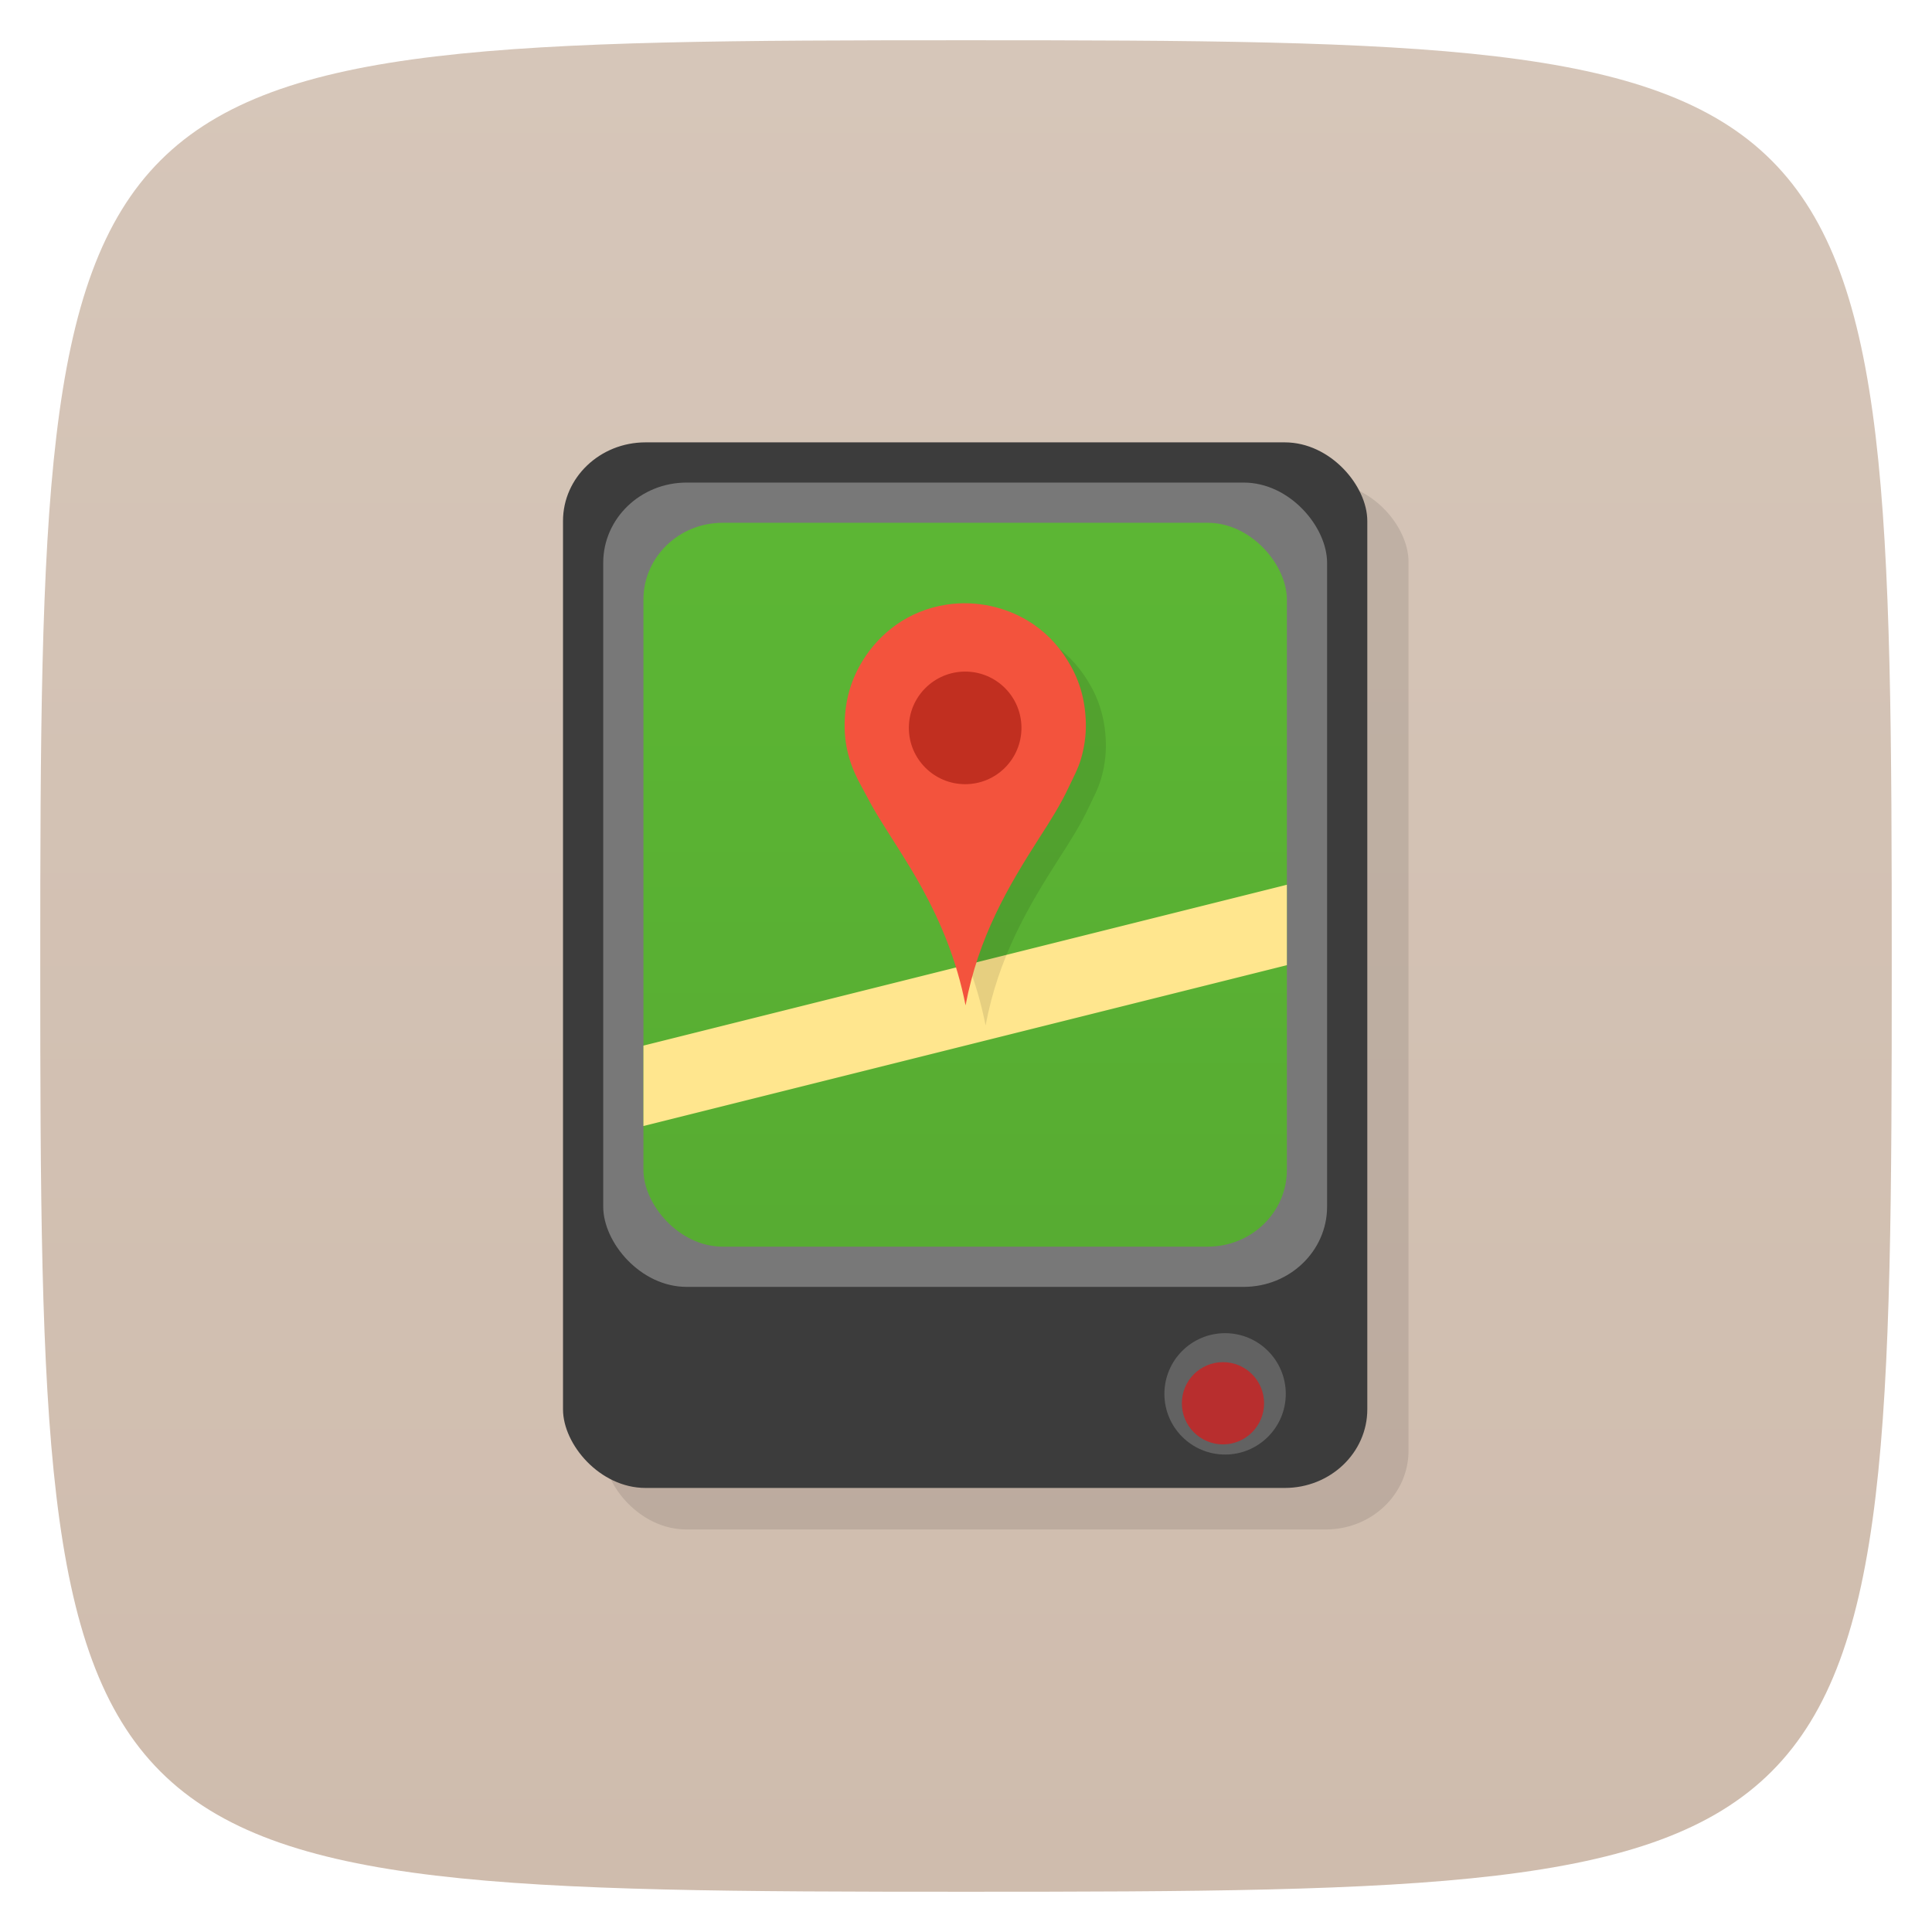 <svg viewBox="0 0 48 48" xmlns="http://www.w3.org/2000/svg" xmlns:xlink="http://www.w3.org/1999/xlink">
  <linearGradient id="a" gradientTransform="matrix(0 -1 1 0 -0 48)" gradientUnits="userSpaceOnUse" x1="1" x2="47">
    <stop offset="0" stop-color="#cfbcad"/>
    <stop offset="1" stop-color="#d6c6b9"/>
  </linearGradient>
  <linearGradient id="b" gradientTransform="matrix(.959 0 0 .975 .99 .606)" gradientUnits="userSpaceOnUse" x2="0" y1="13" y2="31">
    <stop offset="0" stop-color="#5cb634"/>
    <stop offset="1" stop-color="#57ac32"/>
  </linearGradient>
  <path d="m47 24c0 22.703-.297 23-23 23-22.703 0-23-.297-23-23 0-22.703.297-23 23-23 22.703 0 23 .297 23 23z" fill="url(#a)"/>
  <g transform="scale(3.543)">
    <rect fill-opacity=".098" height="7.338" rx=".579" ry=".552" width="5.644" x="4.233" y="3.387"/>
    <g transform="scale(.282)">
      <rect fill="#3c3c3c" height="26" rx="2.052" ry="1.955" width="20" x="14" y="11"/>
      <rect fill="#787878" height="20" rx="2.073" ry="1.995" width="18" x="15" y="12"/>
      <circle cx="-194.72" cy="860.01" fill="#787878" opacity=".636" r="48.681" transform="matrix(.031 0 0 .031 36.5 8)"/>
      <circle cx="-194.72" cy="860.01" fill="#e91111" opacity=".636" r="48.681" transform="matrix(.021 0 0 .021 34.5 16.834)"/>
      <rect fill="url(#b)" height="18" rx="1.968" ry="1.907" width="16" x="16" y="13"/>
      <path d="m32 22l-16 4v2l16-4z" fill="#ffe68e"/>
      <path d="m24.508 25.5c-.221-1.124-.614-2.06-1.089-2.926-.352-.642-.76-1.236-1.137-1.859-.125-.209-.235-.427-.354-.644-.242-.431-.439-.932-.427-1.581.011-.636.191-1.144.448-1.561.421-.684 1.129-1.246 2.08-1.393.775-.121 1.505.083 2.02.395.421.252.749.592.996.993.26.417.439.91.454 1.554.008.33-.046.636-.119.888-.075.256-.195.471-.302.699-.208.447-.469.856-.733 1.265-.781 1.22-1.516 2.466-1.837 4.17m0 0" fill-opacity=".098" fill-rule="evenodd"/>
      <path d="m24.01 25c-.221-1.124-.614-2.06-1.089-2.926-.352-.642-.76-1.236-1.137-1.859-.125-.209-.235-.427-.354-.644-.242-.431-.439-.932-.427-1.581.011-.636.191-1.144.448-1.561.421-.684 1.129-1.246 2.08-1.393.775-.121 1.505.083 2.02.395.421.252.749.592.996.993.26.417.439.91.454 1.554.008.33-.046.636-.119.888-.075.256-.195.471-.302.699-.208.447-.469.856-.733 1.265-.781 1.22-1.516 2.466-1.837 4.17m0 0" fill="#f3533d" fill-rule="evenodd"/>
      <path d="m25.4 18.1c0 .773-.626 1.4-1.399 1.4-.774 0-1.401-.627-1.401-1.4 0-.773.628-1.4 1.401-1.4.774 0 1.399.627 1.399 1.4m0 0" fill="#c12f20" fill-rule="evenodd"/>
    </g>
  </g>
</svg>
